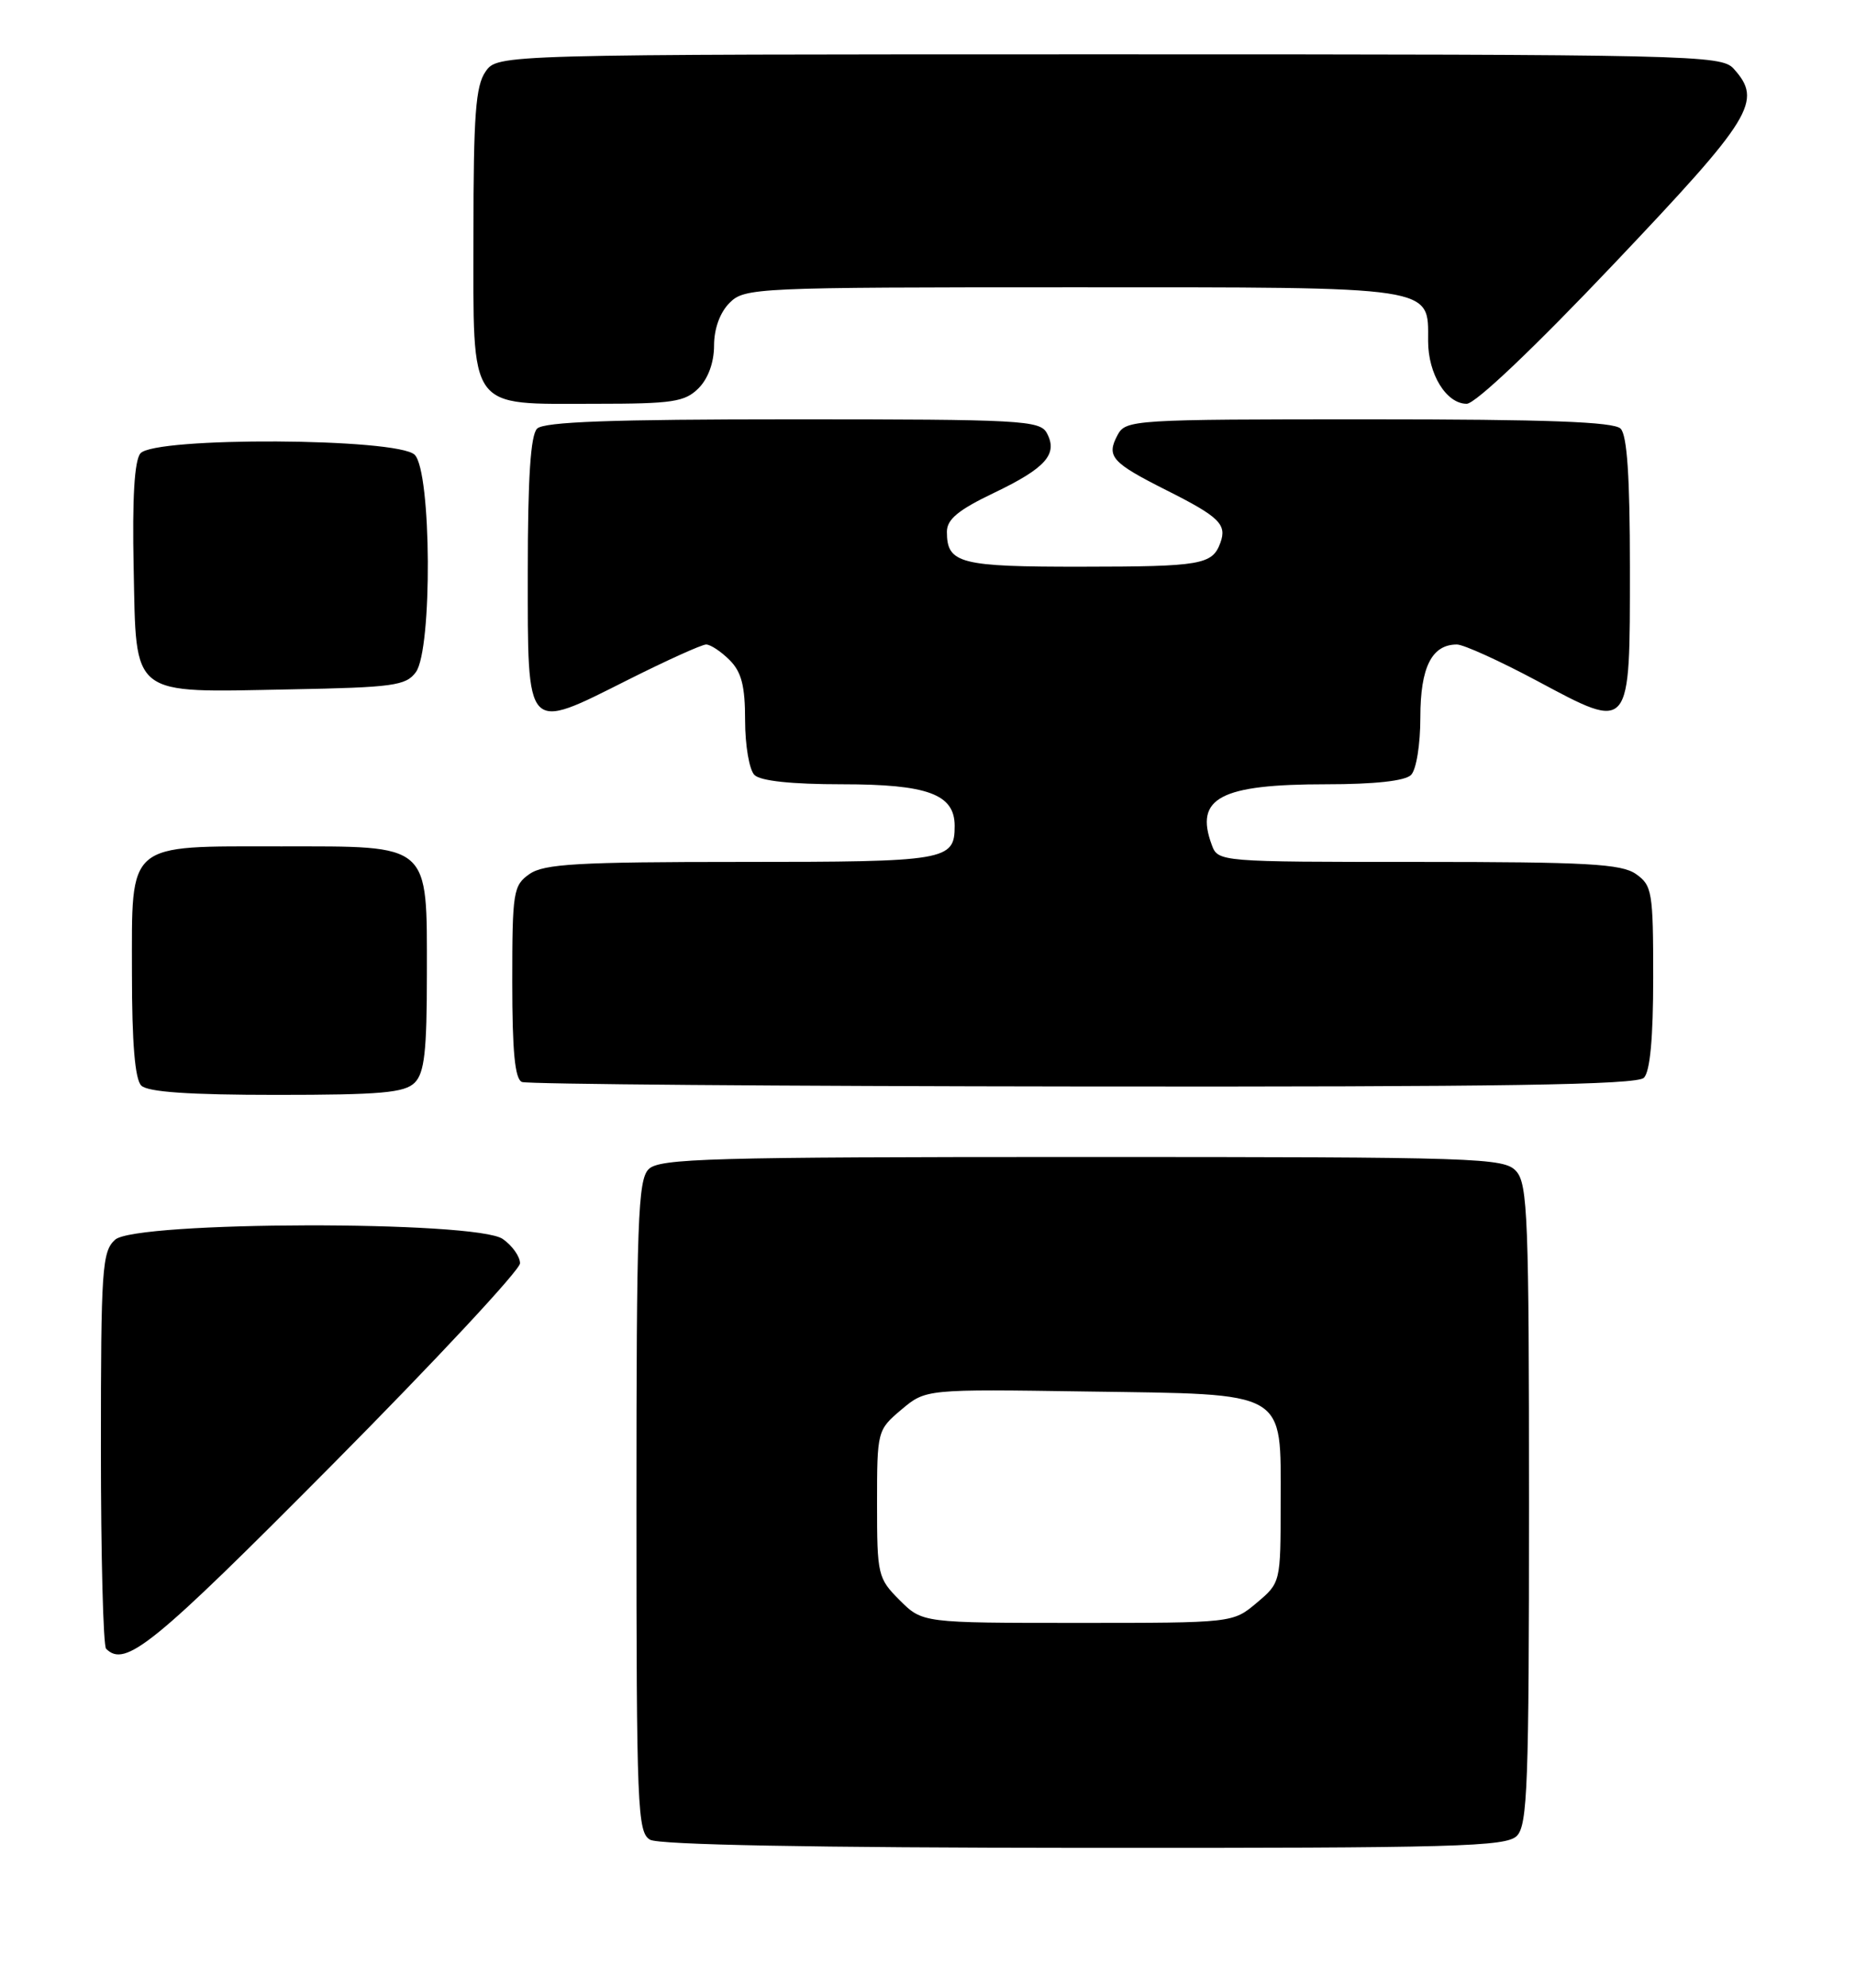 <?xml version="1.0" encoding="UTF-8" standalone="no"?>
<!DOCTYPE svg PUBLIC "-//W3C//DTD SVG 1.1//EN" "http://www.w3.org/Graphics/SVG/1.1/DTD/svg11.dtd" >
<svg xmlns="http://www.w3.org/2000/svg" xmlns:xlink="http://www.w3.org/1999/xlink" version="1.1" viewBox="0 0 239 256">
 <g >
 <path fill="currentColor"
d=" M 195.43 236.43 C 196.81 235.05 197.00 229.79 197.00 193.76 C 197.00 156.92 196.83 152.47 195.35 150.83 C 193.78 149.10 190.73 149.00 139.42 149.00 C 91.41 149.00 84.96 149.18 83.57 150.57 C 82.19 151.95 82.00 157.28 82.00 194.02 C 82.00 232.85 82.13 235.97 83.75 236.92 C 84.88 237.58 104.74 237.95 139.68 237.97 C 187.63 238.00 194.04 237.82 195.43 236.43 Z  M 42.81 188.63 C 56.11 175.23 67.00 163.55 67.00 162.69 C 67.00 161.82 66.00 160.41 64.78 159.56 C 61.36 157.16 17.49 157.25 14.83 159.65 C 13.15 161.17 13.00 163.37 13.00 186.49 C 13.00 200.34 13.30 211.97 13.67 212.33 C 16.14 214.81 19.69 211.92 42.81 188.63 Z  M 53.43 139.43 C 54.69 138.17 55.00 135.39 55.00 125.43 C 55.00 108.45 55.62 109.00 36.22 109.00 C 16.13 109.00 17.00 108.26 17.00 125.36 C 17.00 134.32 17.39 138.99 18.20 139.80 C 19.03 140.63 24.34 141.00 35.63 141.00 C 49.05 141.00 52.13 140.73 53.43 139.43 Z  M 211.80 138.80 C 212.60 138.00 213.00 133.66 213.00 125.86 C 213.00 114.86 212.86 114.02 210.78 112.56 C 208.91 111.25 204.49 111.00 182.75 111.00 C 157.02 111.00 156.93 110.99 156.12 108.79 C 153.89 102.76 157.22 101.00 170.87 101.00 C 177.10 101.00 181.03 100.57 181.80 99.80 C 182.48 99.12 183.00 95.88 183.00 92.37 C 183.00 85.93 184.47 83.00 187.71 83.00 C 188.57 83.00 193.22 85.11 198.05 87.69 C 210.18 94.17 210.00 94.40 210.00 73.08 C 210.00 61.44 209.64 56.04 208.80 55.20 C 207.92 54.32 199.32 54.00 176.34 54.00 C 145.99 54.00 145.04 54.06 143.99 56.02 C 142.51 58.79 143.21 59.57 150.32 63.15 C 157.11 66.56 158.10 67.54 157.23 69.91 C 156.20 72.72 154.76 72.97 139.45 72.98 C 123.64 73.00 122.00 72.58 122.00 68.48 C 122.00 66.88 123.47 65.67 128.07 63.47 C 134.74 60.28 136.33 58.48 134.88 55.78 C 134.00 54.13 131.57 54.00 102.16 54.00 C 78.79 54.00 70.08 54.32 69.20 55.20 C 68.36 56.04 68.00 61.56 68.00 73.63 C 68.00 94.61 67.64 94.21 80.91 87.55 C 85.89 85.05 90.42 83.00 90.98 83.00 C 91.54 83.00 92.90 83.90 94.00 85.00 C 95.54 86.54 96.00 88.33 96.00 92.80 C 96.00 95.99 96.54 99.14 97.20 99.80 C 97.97 100.57 101.97 101.00 108.48 101.00 C 119.53 101.00 123.00 102.28 123.00 106.36 C 123.00 110.83 122.00 111.00 95.52 111.00 C 74.44 111.00 70.09 111.25 68.22 112.56 C 66.13 114.02 66.00 114.83 66.00 126.47 C 66.00 135.43 66.34 138.97 67.25 139.34 C 67.94 139.62 100.47 139.88 139.55 139.92 C 193.57 139.98 210.89 139.71 211.80 138.80 Z  M 53.58 86.56 C 55.72 83.63 55.60 60.74 53.43 58.57 C 51.25 56.39 19.89 56.23 18.09 58.39 C 17.32 59.32 17.03 64.13 17.22 73.11 C 17.57 89.93 16.62 89.18 37.33 88.78 C 50.67 88.53 52.31 88.30 53.58 86.56 Z  M 90.00 50.00 C 91.24 48.76 92.00 46.67 92.00 44.50 C 92.00 42.33 92.76 40.24 94.00 39.00 C 95.94 37.06 97.33 37.00 138.17 37.00 C 185.39 37.00 184.00 36.79 184.00 43.93 C 184.00 48.19 186.35 52.00 188.97 52.00 C 190.09 52.00 197.71 44.76 207.92 34.00 C 225.88 15.07 227.14 13.02 223.35 8.83 C 221.77 7.09 217.96 7.00 142.90 7.00 C 64.11 7.00 64.11 7.00 62.56 9.22 C 61.28 11.04 61.00 14.84 61.00 30.17 C 61.00 53.21 60.13 52.00 76.72 52.00 C 86.67 52.00 88.24 51.76 90.00 50.00 Z  M 115.92 206.08 C 113.10 203.26 113.00 202.82 113.00 193.67 C 113.00 184.26 113.03 184.16 116.14 181.53 C 119.28 178.89 119.28 178.89 140.04 179.20 C 166.14 179.58 165.00 178.92 165.00 193.57 C 165.00 203.79 164.99 203.83 161.92 206.41 C 158.85 209.00 158.85 209.00 138.85 209.00 C 118.85 209.00 118.85 209.00 115.92 206.08 Z "/>
</g>
</svg>